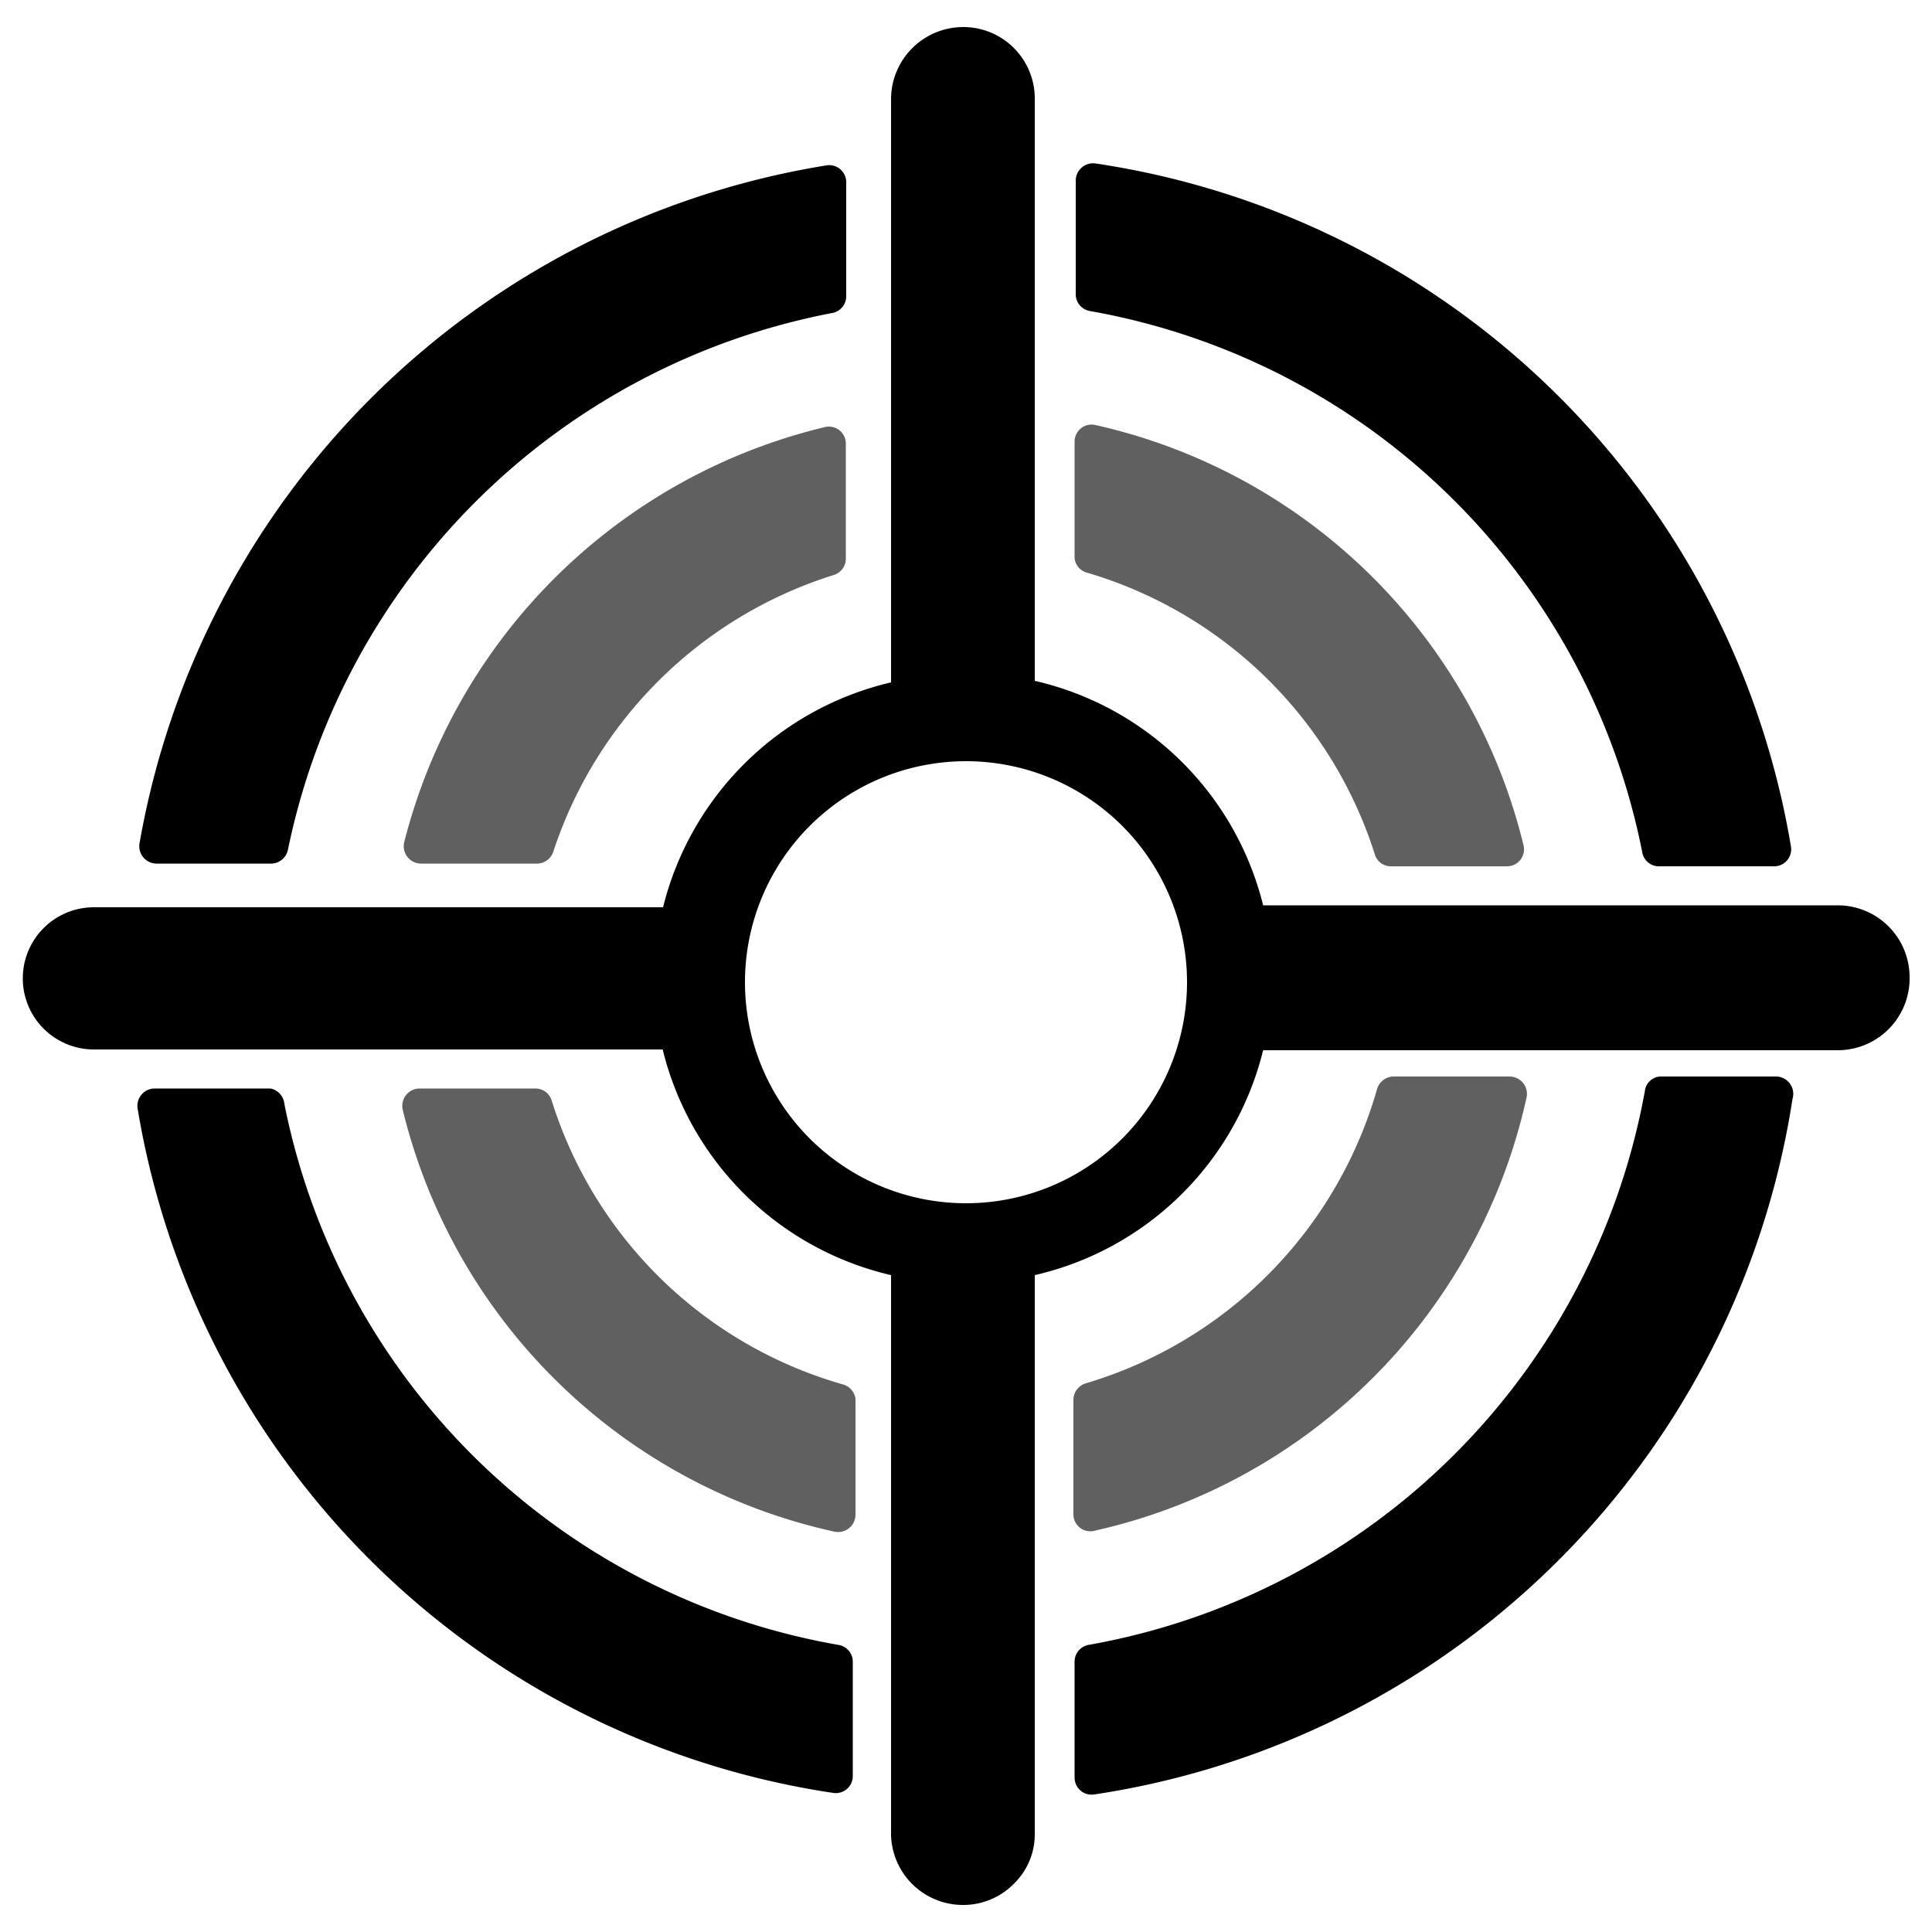 <svg id="Isolation_Mode" data-name="Isolation Mode" xmlns="http://www.w3.org/2000/svg" viewBox="0 0 50 50"><defs><style>.cls-1{fill:#606060;}</style></defs><path d="M21.9,4.72a.44.44,0,0,0-.51-.44A21.53,21.53,0,0,0,3.61,21.83a.45.45,0,0,0,.44.52H7A.45.45,0,0,0,7.45,22,17.79,17.79,0,0,1,21.54,8.1a.44.44,0,0,0,.36-.43Z"/><path d="M45.94,27.86H43a.42.42,0,0,0-.43.37A17.78,17.78,0,0,1,28.17,42.57a.44.44,0,0,0-.36.43v3a.44.44,0,0,0,.51.44,21.52,21.52,0,0,0,18.07-18A.45.45,0,0,0,45.94,27.86Z"/><path class="cls-1" d="M28.35,39.61A14.74,14.74,0,0,0,39.51,28.39a.45.45,0,0,0-.44-.53h-3a.45.45,0,0,0-.43.32,11.13,11.13,0,0,1-7.54,7.62.45.45,0,0,0-.32.42v3A.44.44,0,0,0,28.35,39.61Z"/><path d="M49.42,25.28a1.86,1.86,0,0,0-1.87-1.85l-14.86,0a7.91,7.91,0,0,0-5.91-5.81V2.54A1.85,1.85,0,0,0,24.92.7a1.87,1.87,0,0,0-1.86,1.85V17.66a7.94,7.94,0,0,0-5.9,5.82l-14.73,0a1.84,1.84,0,1,0,0,3.68l14.72,0A7.93,7.93,0,0,0,23.06,33V47.46a1.86,1.86,0,0,0,1.86,1.84h0a1.83,1.83,0,0,0,1.31-.54,1.78,1.78,0,0,0,.55-1.3V33a7.91,7.91,0,0,0,5.91-5.82l14.86,0A1.86,1.86,0,0,0,49.42,25.28ZM25,31.14a5.72,5.72,0,1,1,5.72-5.72A5.72,5.72,0,0,1,25,31.14Z"/><path d="M42.91,22.42h3a.44.44,0,0,0,.44-.51,21.45,21.45,0,0,0-18-17.68.45.45,0,0,0-.51.45V7.62a.44.44,0,0,0,.37.43,17.71,17.71,0,0,1,14.29,14A.44.44,0,0,0,42.91,22.42Z"/><path class="cls-1" d="M28.13,14.82a11.1,11.1,0,0,1,7.45,7.29.43.43,0,0,0,.42.31h3a.44.44,0,0,0,.43-.54A14.71,14.71,0,0,0,28.35,11a.44.44,0,0,0-.54.43v3A.43.43,0,0,0,28.13,14.82Z"/><path class="cls-1" d="M21.82,35.83a11.08,11.08,0,0,1-7.54-7.34.44.44,0,0,0-.42-.32h-3a.45.45,0,0,0-.44.54A14.75,14.75,0,0,0,21.6,39.64a.45.45,0,0,0,.54-.44v-3A.45.45,0,0,0,21.82,35.83Z"/><path d="M7,28.17H4a.45.45,0,0,0-.44.51,21.46,21.46,0,0,0,18,17.72.44.44,0,0,0,.51-.44V43a.44.44,0,0,0-.37-.43,17.72,17.72,0,0,1-14.34-14A.45.45,0,0,0,7,28.17Z"/><path class="cls-1" d="M21.36,11.05A14.79,14.79,0,0,0,10.46,21.8a.45.45,0,0,0,.44.55h3a.45.45,0,0,0,.42-.31,11.14,11.14,0,0,1,7.26-7.16.44.44,0,0,0,.31-.42v-3A.44.44,0,0,0,21.36,11.05Z"/></svg>